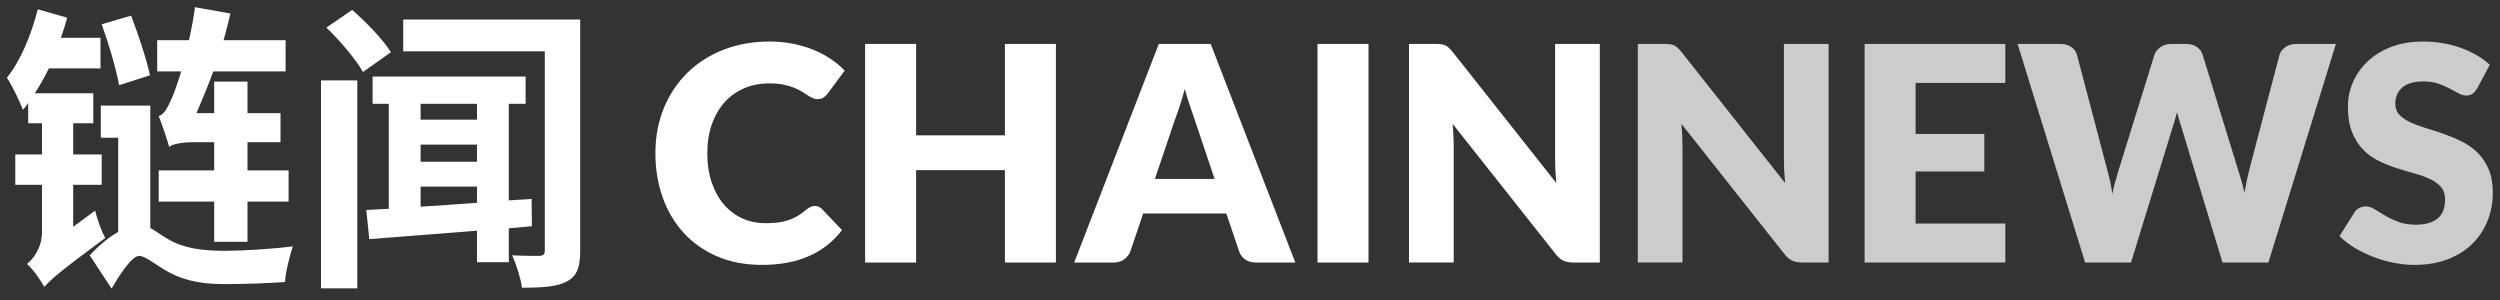 <svg height="24" viewBox="0 0 200 24" width="200" xmlns="http://www.w3.org/2000/svg"><rect x="0" y="0" width="200" height="24" fill="#333333" stroke="none"/><g fill="#fff" fill-rule="evenodd" transform="translate(0 -7)"><path d="m17.136 18.376h-1.68c-.84 0-1.704.144-1.92.384-.144-.528-.552-1.776-.84-2.472.432-.12.744-.72 1.104-1.56.144-.336.408-1.08.696-2.016h-1.92v-2.496h2.544c.192-.864.36-1.752.48-2.64l2.832.504c-.168.72-.336 1.416-.552 2.136h4.968v2.496h-5.784c-.432 1.176-.912 2.328-1.344 3.336h1.416v-2.52h2.664v2.52h2.64v2.328h-2.64v2.256h3.288v2.496h-3.288v3.216h-2.664v-3.216h-4.44v-2.496h4.44zm-5.136-5.352-2.472.792c-.24-1.32-.84-3.36-1.392-4.872l2.352-.696c.576 1.512 1.224 3.456 1.512 4.776zm-6.144 12.12 1.752-1.296c.168.696.528 1.704.816 2.184-3.792 2.808-4.464 3.408-4.848 3.912l-.024-.144c-.024.048-.024.096-.024.144-.24-.504-.936-1.464-1.368-1.824.504-.408 1.2-1.296 1.2-2.568v-3.768h-2.136v-2.424h2.136v-2.496h-1.104v-1.632c-.12.216-.288.408-.432.552-.192-.576-.864-1.968-1.272-2.568 1.104-1.368 1.944-3.408 2.472-5.472l2.352.672c-.144.528-.312 1.056-.504 1.608h3.168v2.448h-4.128c-.36.72-.72 1.368-1.128 1.992h4.68v2.4h-1.608v2.496h2.28v2.424h-2.28zm6.168-9.696v9.792c.408.216.84.552 1.416.888 1.2.72 2.688.936 4.536.936 1.44 0 3.888-.144 5.448-.36-.24.744-.6 2.136-.624 2.856-1.2.096-3.36.168-4.848.168-2.064 0-3.504-.36-4.8-1.152-.84-.504-1.56-1.104-2.016-1.104-.576 0-1.512 1.416-2.208 2.616l-1.752-2.664c.72-.768 1.512-1.44 2.28-1.872v-7.536h-1.392v-2.568zm13.656 14.616v-16.632h2.904v16.632zm.432-20.856 2.064-1.416c1.128.984 2.472 2.376 3.096 3.384l-2.232 1.584c-.552-.984-1.848-2.52-2.928-3.552zm7.536 12.72v1.608c1.416-.096 2.952-.192 4.512-.312v-1.296zm4.512-6.624h-4.512v1.272h4.512zm-4.512 3.264v1.368h4.512v-1.368zm8.904 6.528-1.848.168v2.712h-2.544v-2.52c-3.192.264-6.24.48-8.616.672l-.24-2.328c.552-.024 1.152-.072 1.8-.096v-8.4h-1.296v-2.184h12.24v2.184h-1.344v7.728l1.824-.12zm3.864-16.536v18.456c0 1.368-.24 2.04-1.056 2.496-.792.432-1.968.504-3.6.504-.096-.72-.456-1.896-.792-2.592.888.048 1.872.048 2.184.048.336-.024.432-.12.432-.456v-15.912h-11.328v-2.544z"/><path d="m65.188 23.476c.096 0 .192.018.288.054s.188.098.276.186l1.608 1.692c-.704.92-1.586 1.614-2.646 2.082s-2.314.702-3.762.702c-1.328 0-2.518-.226-3.57-.678s-1.944-1.076-2.676-1.872-1.294-1.74-1.686-2.832-.588-2.278-.588-3.558c0-1.304.224-2.502.672-3.594s1.074-2.034 1.878-2.826 1.766-1.408 2.886-1.848 2.356-.66 3.708-.66c.656 0 1.274.058 1.854.174s1.122.276 1.626.48.968.448 1.392.732.8.598 1.128.942l-1.368 1.836c-.088.112-.192.214-.312.306s-.288.138-.504.138c-.144 0-.28-.032-.408-.096s-.264-.142-.408-.234-.302-.192-.474-.3-.376-.208-.612-.3-.512-.17-.828-.234-.686-.096-1.11-.096c-.736 0-1.408.13-2.016.39s-1.13.632-1.566 1.116-.776 1.07-1.02 1.758-.366 1.46-.366 2.316c0 .896.122 1.692.366 2.388s.576 1.282.996 1.758.91.838 1.47 1.086 1.16.372 1.8.372c.368 0 .704-.018 1.008-.054s.586-.098.846-.186.508-.202.744-.342.474-.314.714-.522c.096-.08.2-.146.312-.198s.228-.078.348-.078zm19.284 4.524h-4.08v-7.392h-7.104v7.392h-4.08v-17.484h4.08v7.308h7.104v-7.308h4.08zm19.152 0h-3.144c-.352 0-.642-.082-.87-.246s-.386-.374-.474-.63l-1.032-3.048h-6.648l-1.032 3.048c-.08.224-.236.426-.468.606s-.516.27-.852.27h-3.168l6.768-17.484h4.152zm-11.232-6.684h4.776l-1.608-4.788c-.104-.304-.226-.662-.366-1.074s-.278-.858-.414-1.338c-.128.488-.26.94-.396 1.356s-.264.776-.384 1.08zm17.088 6.684h-4.08v-17.484h4.08zm5.376-17.484c.176 0 .324.008.444.024s.228.046.324.09.188.106.276.186.188.188.3.324l8.304 10.5c-.032-.336-.056-.662-.072-.978s-.024-.614-.024-.894v-9.252h3.576v17.484h-2.112c-.312 0-.576-.048-.792-.144s-.424-.272-.624-.528l-8.244-10.416c.024.304.044.602.06.894s.024.566.024.822v9.372h-3.576v-17.484z"/><path d="m133.16 10.516c.176 0 .324.008.444.024s.228.046.324.09.188.106.276.186.188.188.3.324l8.304 10.5c-.032-.336-.056-.662-.072-.978s-.024-.614-.024-.894v-9.252h3.576v17.484h-2.112c-.312 0-.576-.048-.792-.144s-.424-.272-.624-.528l-8.244-10.416c.024.304.044.602.06.894s.024.566.024.822v9.372h-3.576v-17.484zm27.264 0v3.12h-7.176v4.08h5.496v3h-5.496v4.164h7.176v3.12h-11.256v-17.484zm.984 0h3.408c.352 0 .646.08.882.24s.39.372.462.636l2.4 9.12c.08.296.16.612.24.948s.14.688.18 1.056c.08-.376.168-.73.264-1.062s.188-.646.276-.942l2.832-9.12c.072-.224.226-.426.462-.606s.522-.27.858-.27h1.2c.352 0 .642.078.87.234s.386.37.474.642l2.808 9.12c.088.28.18.578.276.894s.18.654.252 1.014c.064-.352.13-.688.198-1.008s.138-.62.21-.9l2.4-9.12c.064-.232.216-.436.456-.612s.528-.264.864-.264h3.192l-5.4 17.484h-3.672l-3.288-10.836c-.056-.168-.114-.352-.174-.552s-.118-.412-.174-.636c-.056.224-.114.436-.174.636s-.118.384-.174.552l-3.336 10.836h-3.672zm36.768 3.552c-.12.192-.246.336-.378.432s-.302.144-.51.144c-.184 0-.382-.058-.594-.174s-.452-.246-.72-.39-.574-.274-.918-.39-.736-.174-1.176-.174c-.76 0-1.326.162-1.698.486s-.558.762-.558 1.314c0 .352.112.644.336.876s.518.432.882.6.78.322 1.248.462.946.296 1.434.468.966.374 1.434.606.884.528 1.248.888.658.798.882 1.314.336 1.138.336 1.866c0 .808-.14 1.564-.42 2.268s-.686 1.318-1.218 1.842-1.188.936-1.968 1.236-1.666.45-2.658.45c-.544 0-1.098-.056-1.662-.168s-1.11-.27-1.638-.474-1.024-.446-1.488-.726-.868-.592-1.212-.936l1.2-1.896c.088-.144.212-.26.372-.348s.332-.132.516-.132c.24 0 .482.076.726.228s.52.32.828.504.662.352 1.062.504.872.228 1.416.228c.736 0 1.308-.162 1.716-.486s.612-.838.612-1.542c0-.408-.112-.74-.336-.996s-.518-.468-.882-.636-.778-.316-1.242-.444-.94-.27-1.428-.426-.964-.348-1.428-.576-.878-.528-1.242-.9-.658-.836-.882-1.392-.336-1.242-.336-2.058c0-.656.132-1.296.396-1.92s.652-1.18 1.164-1.668 1.14-.878 1.884-1.17 1.596-.438 2.556-.438c.536 0 1.058.042 1.566.126s.99.208 1.446.372.882.36 1.278.588.75.486 1.062.774z" opacity=".75"/></g></svg>